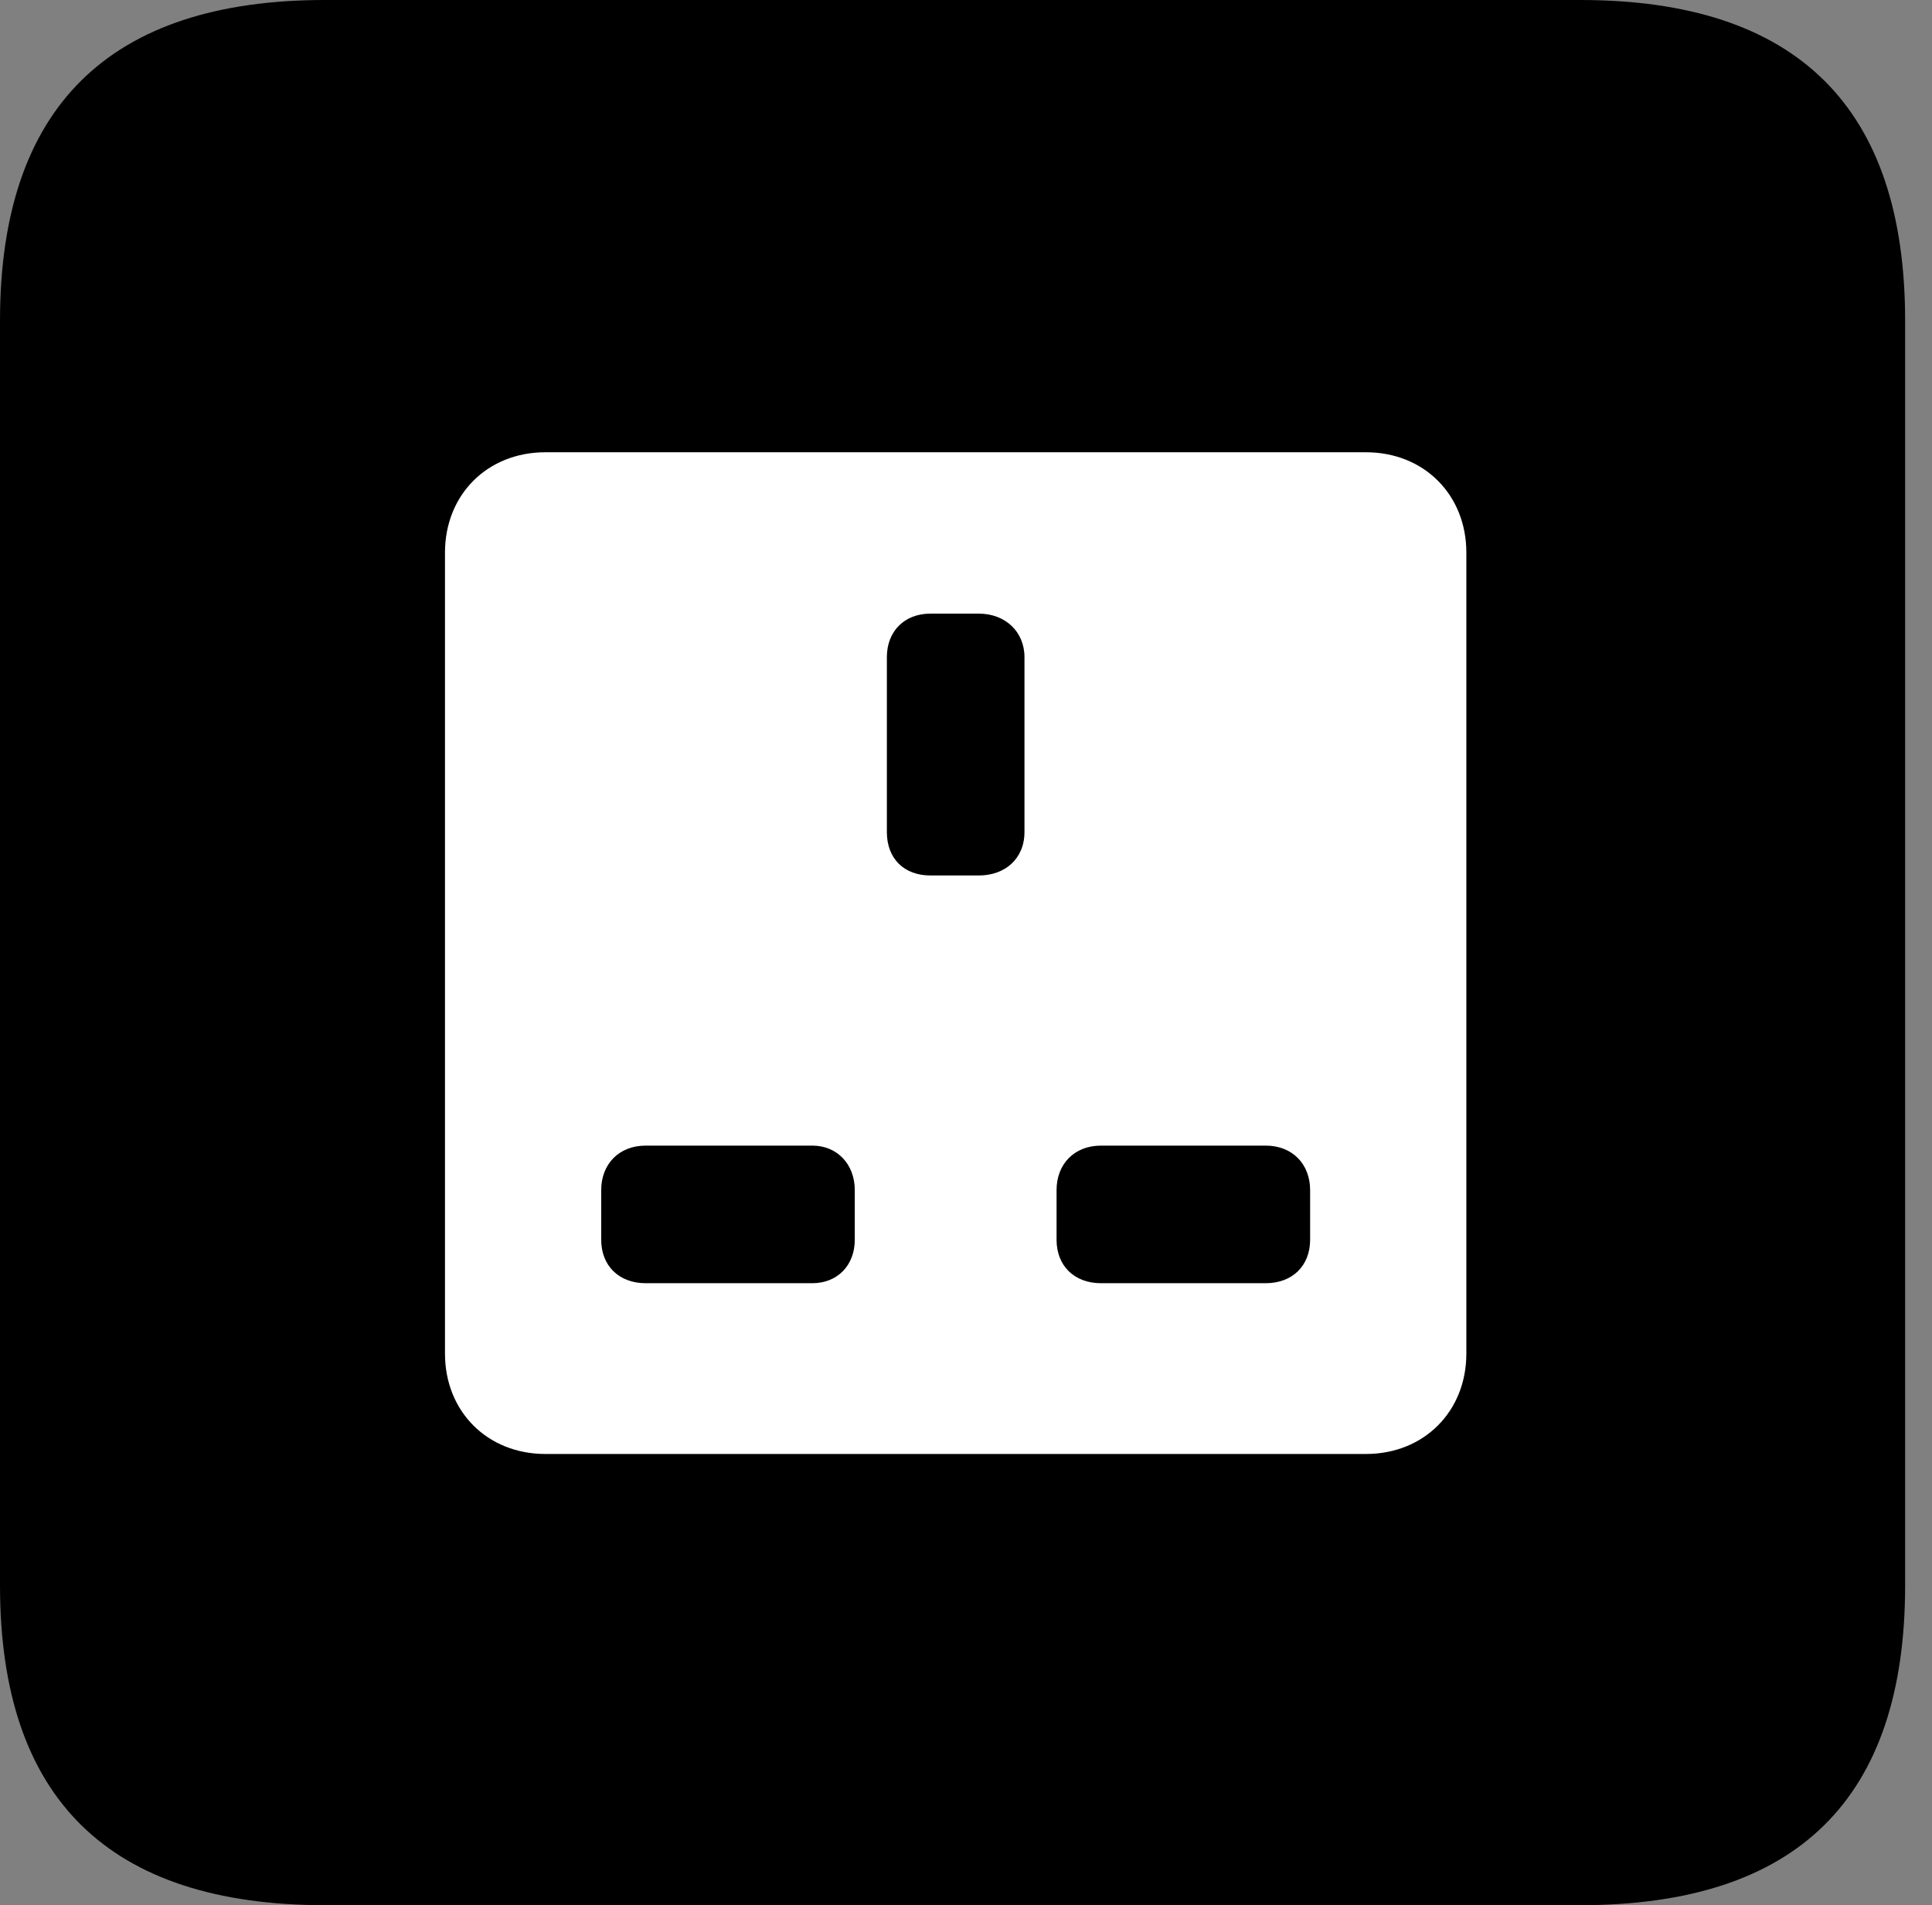 <svg version="1.1" xmlns="http://www.w3.org/2000/svg" xmlns:xlink="http://www.w3.org/1999/xlink" viewBox="0 0 25.525 25.17">
 <rect x="0" y="0" width="25.525" height="25.17" fill="#808080" stroke="none"/>
 <g>
  
  <path d="M4.293 25.17L20.877 25.17C23.748 25.17 25.17 23.762 25.17 20.945L25.17 4.238C25.17 1.422 23.748 0 20.877 0L4.293 0C1.436 0 0 1.422 0 4.238L0 20.945C0 23.762 1.436 25.17 4.293 25.17Z" style="fill:hsl(0 0 0/0.85)"></path>
  <path d="M7.205 19.209C6.439 19.209 5.879 18.648 5.879 17.883L5.879 7.301C5.879 6.535 6.439 5.975 7.205 5.975L18.047 5.975C18.812 5.975 19.373 6.535 19.373 7.301L19.373 17.883C19.373 18.648 18.812 19.209 18.047 19.209ZM12.291 11.566L12.934 11.566C13.275 11.566 13.535 11.348 13.535 10.992L13.535 8.682C13.535 8.34 13.275 8.107 12.934 8.107L12.291 8.107C11.949 8.107 11.717 8.34 11.717 8.682L11.717 10.992C11.717 11.348 11.949 11.566 12.291 11.566ZM8.531 16.953L10.732 16.953C11.06 16.953 11.293 16.721 11.293 16.379L11.293 15.723C11.293 15.381 11.06 15.135 10.732 15.135L8.531 15.135C8.176 15.135 7.943 15.381 7.943 15.723L7.943 16.379C7.943 16.721 8.176 16.953 8.531 16.953ZM14.547 16.953L16.721 16.953C17.076 16.953 17.309 16.721 17.309 16.379L17.309 15.723C17.309 15.381 17.076 15.135 16.721 15.135L14.547 15.135C14.191 15.135 13.959 15.381 13.959 15.723L13.959 16.379C13.959 16.721 14.191 16.953 14.547 16.953Z" style="fill:white"></path>
 </g>
</svg>